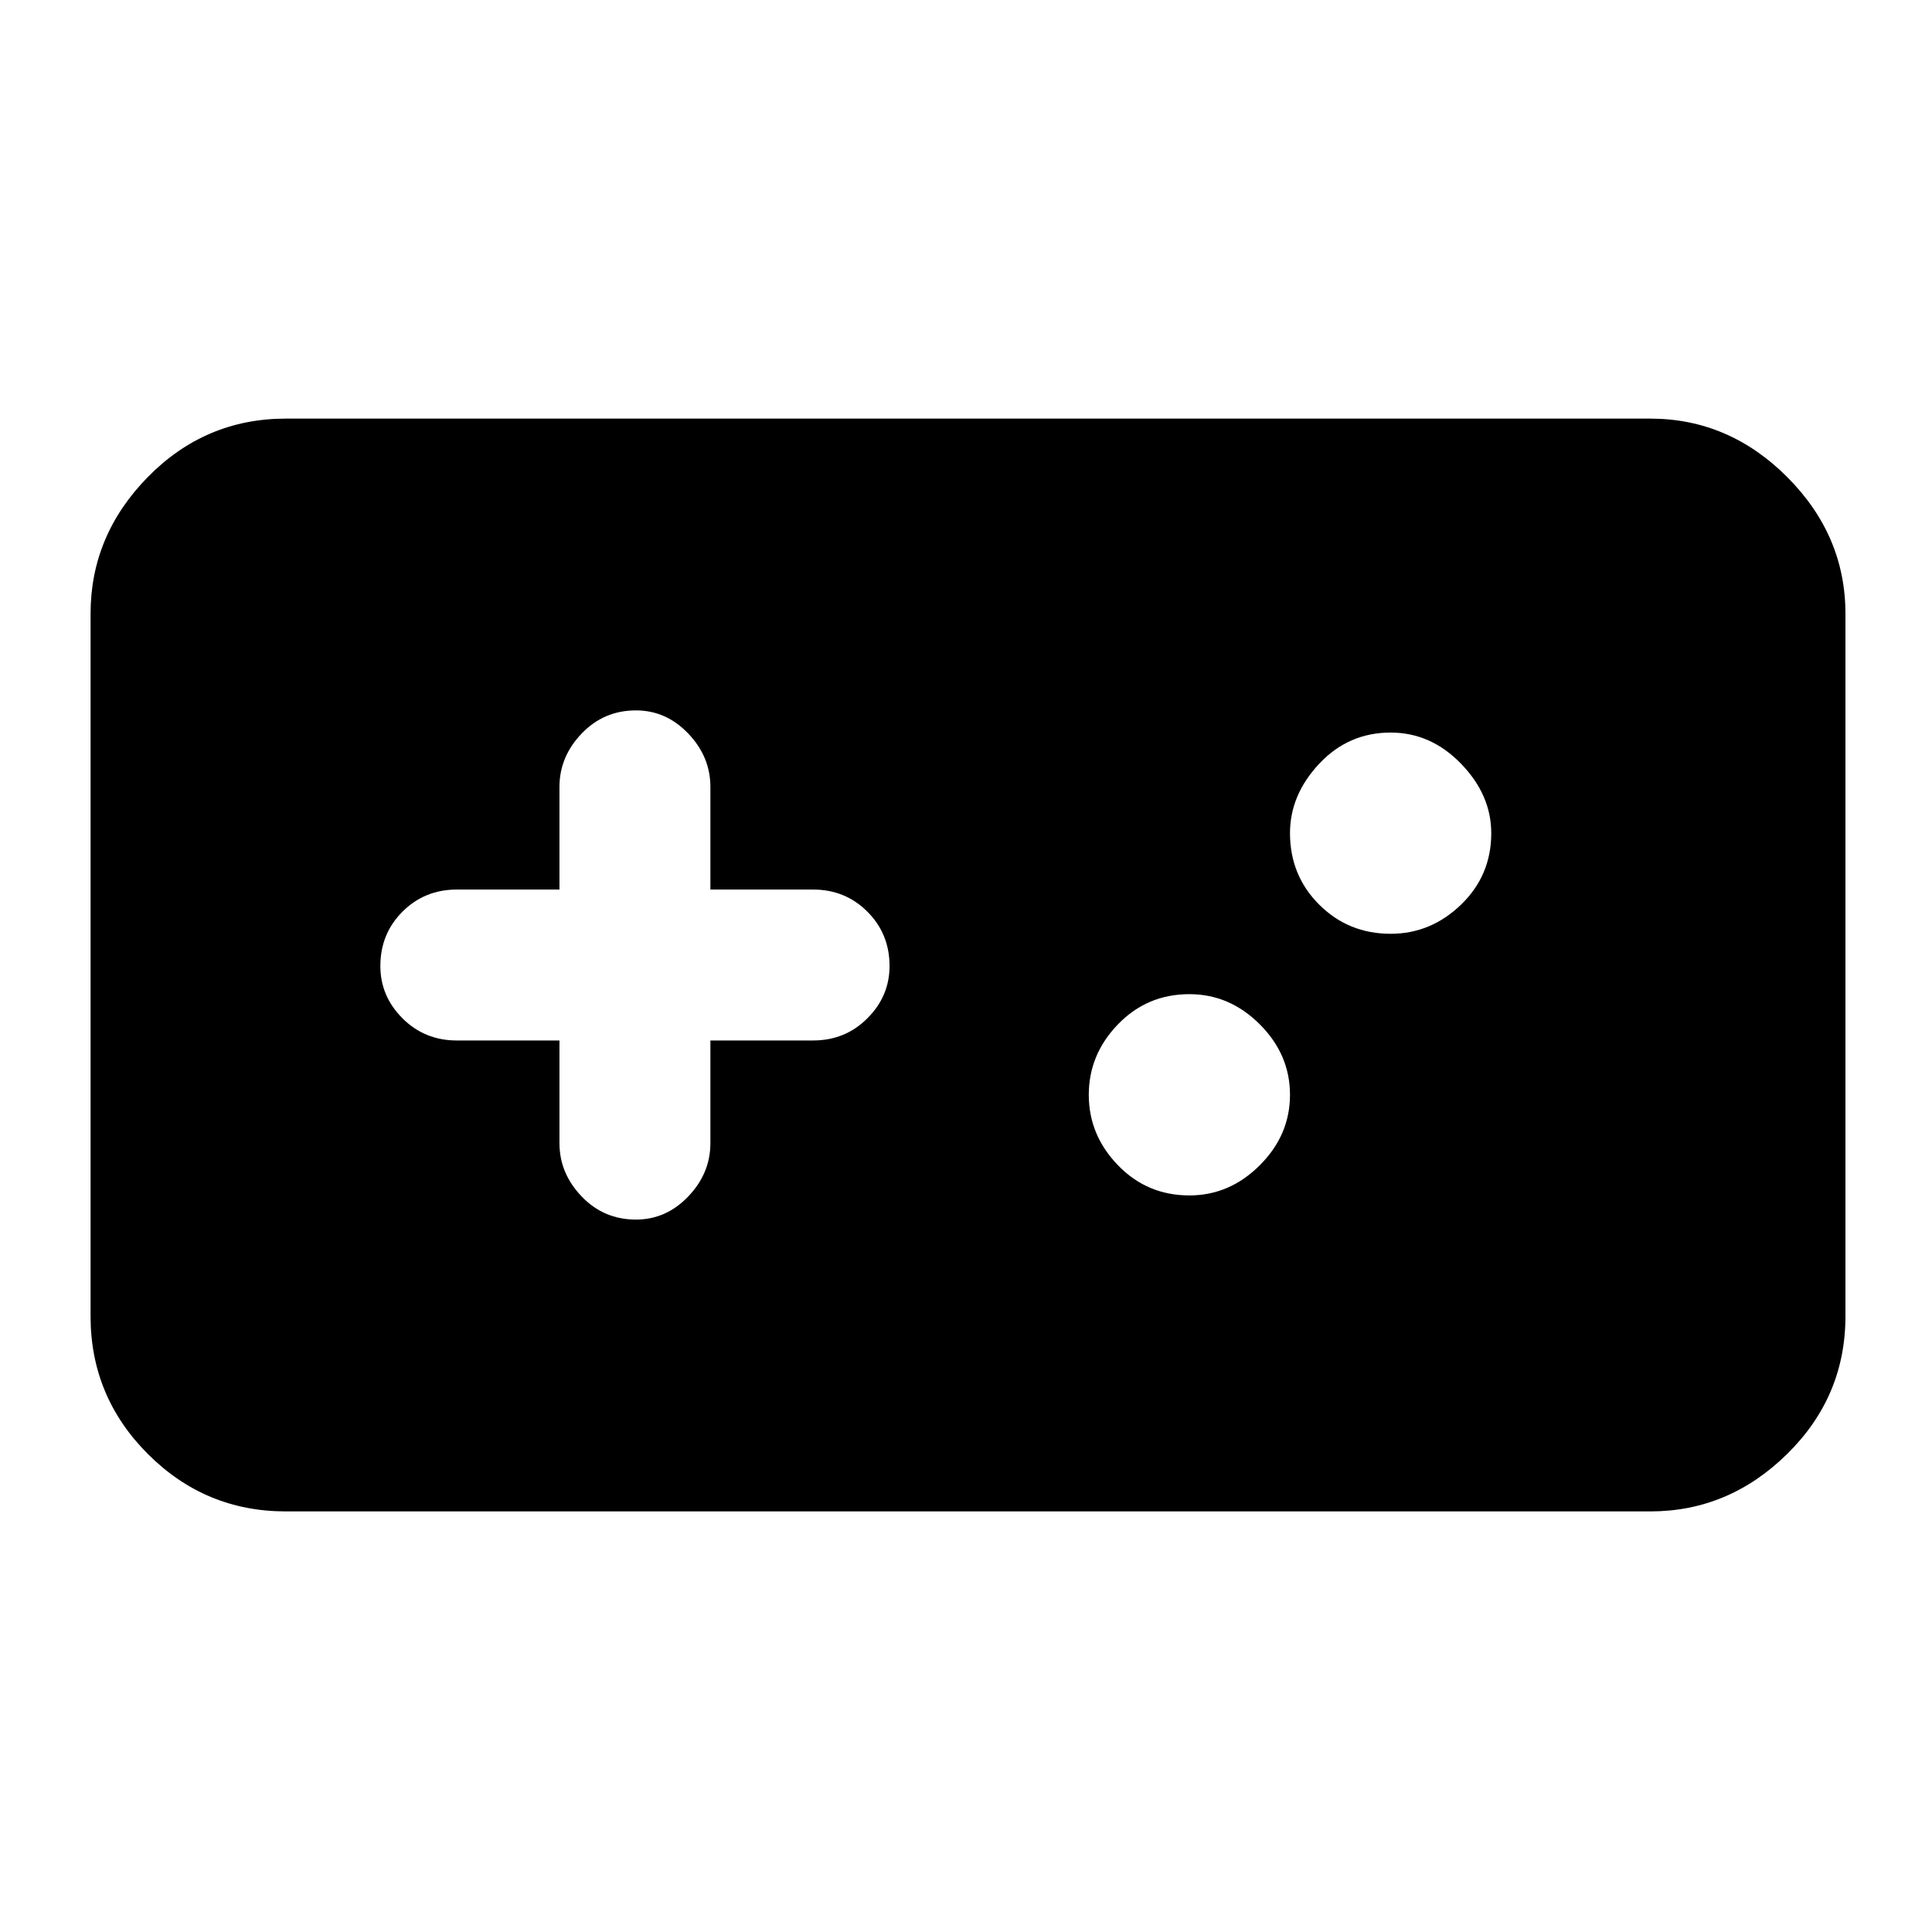 <svg xmlns="http://www.w3.org/2000/svg" height="40" width="40"><path d="M5.917 31.292Q4.25 31.292 3.062 30.104Q1.875 28.917 1.875 27.25V12.708Q1.875 11.083 3.062 9.875Q4.25 8.667 5.917 8.667H34.167Q35.792 8.667 37 9.875Q38.208 11.083 38.208 12.708V27.25Q38.208 28.917 37 30.104Q35.792 31.292 34.167 31.292ZM13.167 25.25Q13.792 25.25 14.25 24.771Q14.708 24.292 14.708 23.667V21.542H16.833Q17.5 21.542 17.958 21.083Q18.417 20.625 18.417 20Q18.417 19.333 17.958 18.875Q17.5 18.417 16.833 18.417H14.708V16.292Q14.708 15.667 14.25 15.188Q13.792 14.708 13.167 14.708Q12.5 14.708 12.042 15.188Q11.583 15.667 11.583 16.292V18.417H9.458Q8.792 18.417 8.333 18.875Q7.875 19.333 7.875 20Q7.875 20.625 8.333 21.083Q8.792 21.542 9.458 21.542H11.583V23.667Q11.583 24.292 12.042 24.771Q12.5 25.25 13.167 25.25ZM24.625 24.75Q25.458 24.75 26.083 24.125Q26.708 23.5 26.708 22.667Q26.708 21.833 26.083 21.208Q25.458 20.583 24.625 20.583Q23.75 20.583 23.146 21.208Q22.542 21.833 22.542 22.667Q22.542 23.5 23.146 24.125Q23.75 24.75 24.625 24.75ZM28.792 19.333Q29.625 19.333 30.25 18.729Q30.875 18.125 30.875 17.25Q30.875 16.458 30.25 15.813Q29.625 15.167 28.792 15.167Q27.917 15.167 27.312 15.813Q26.708 16.458 26.708 17.25Q26.708 18.125 27.312 18.729Q27.917 19.333 28.792 19.333Z"/></svg>